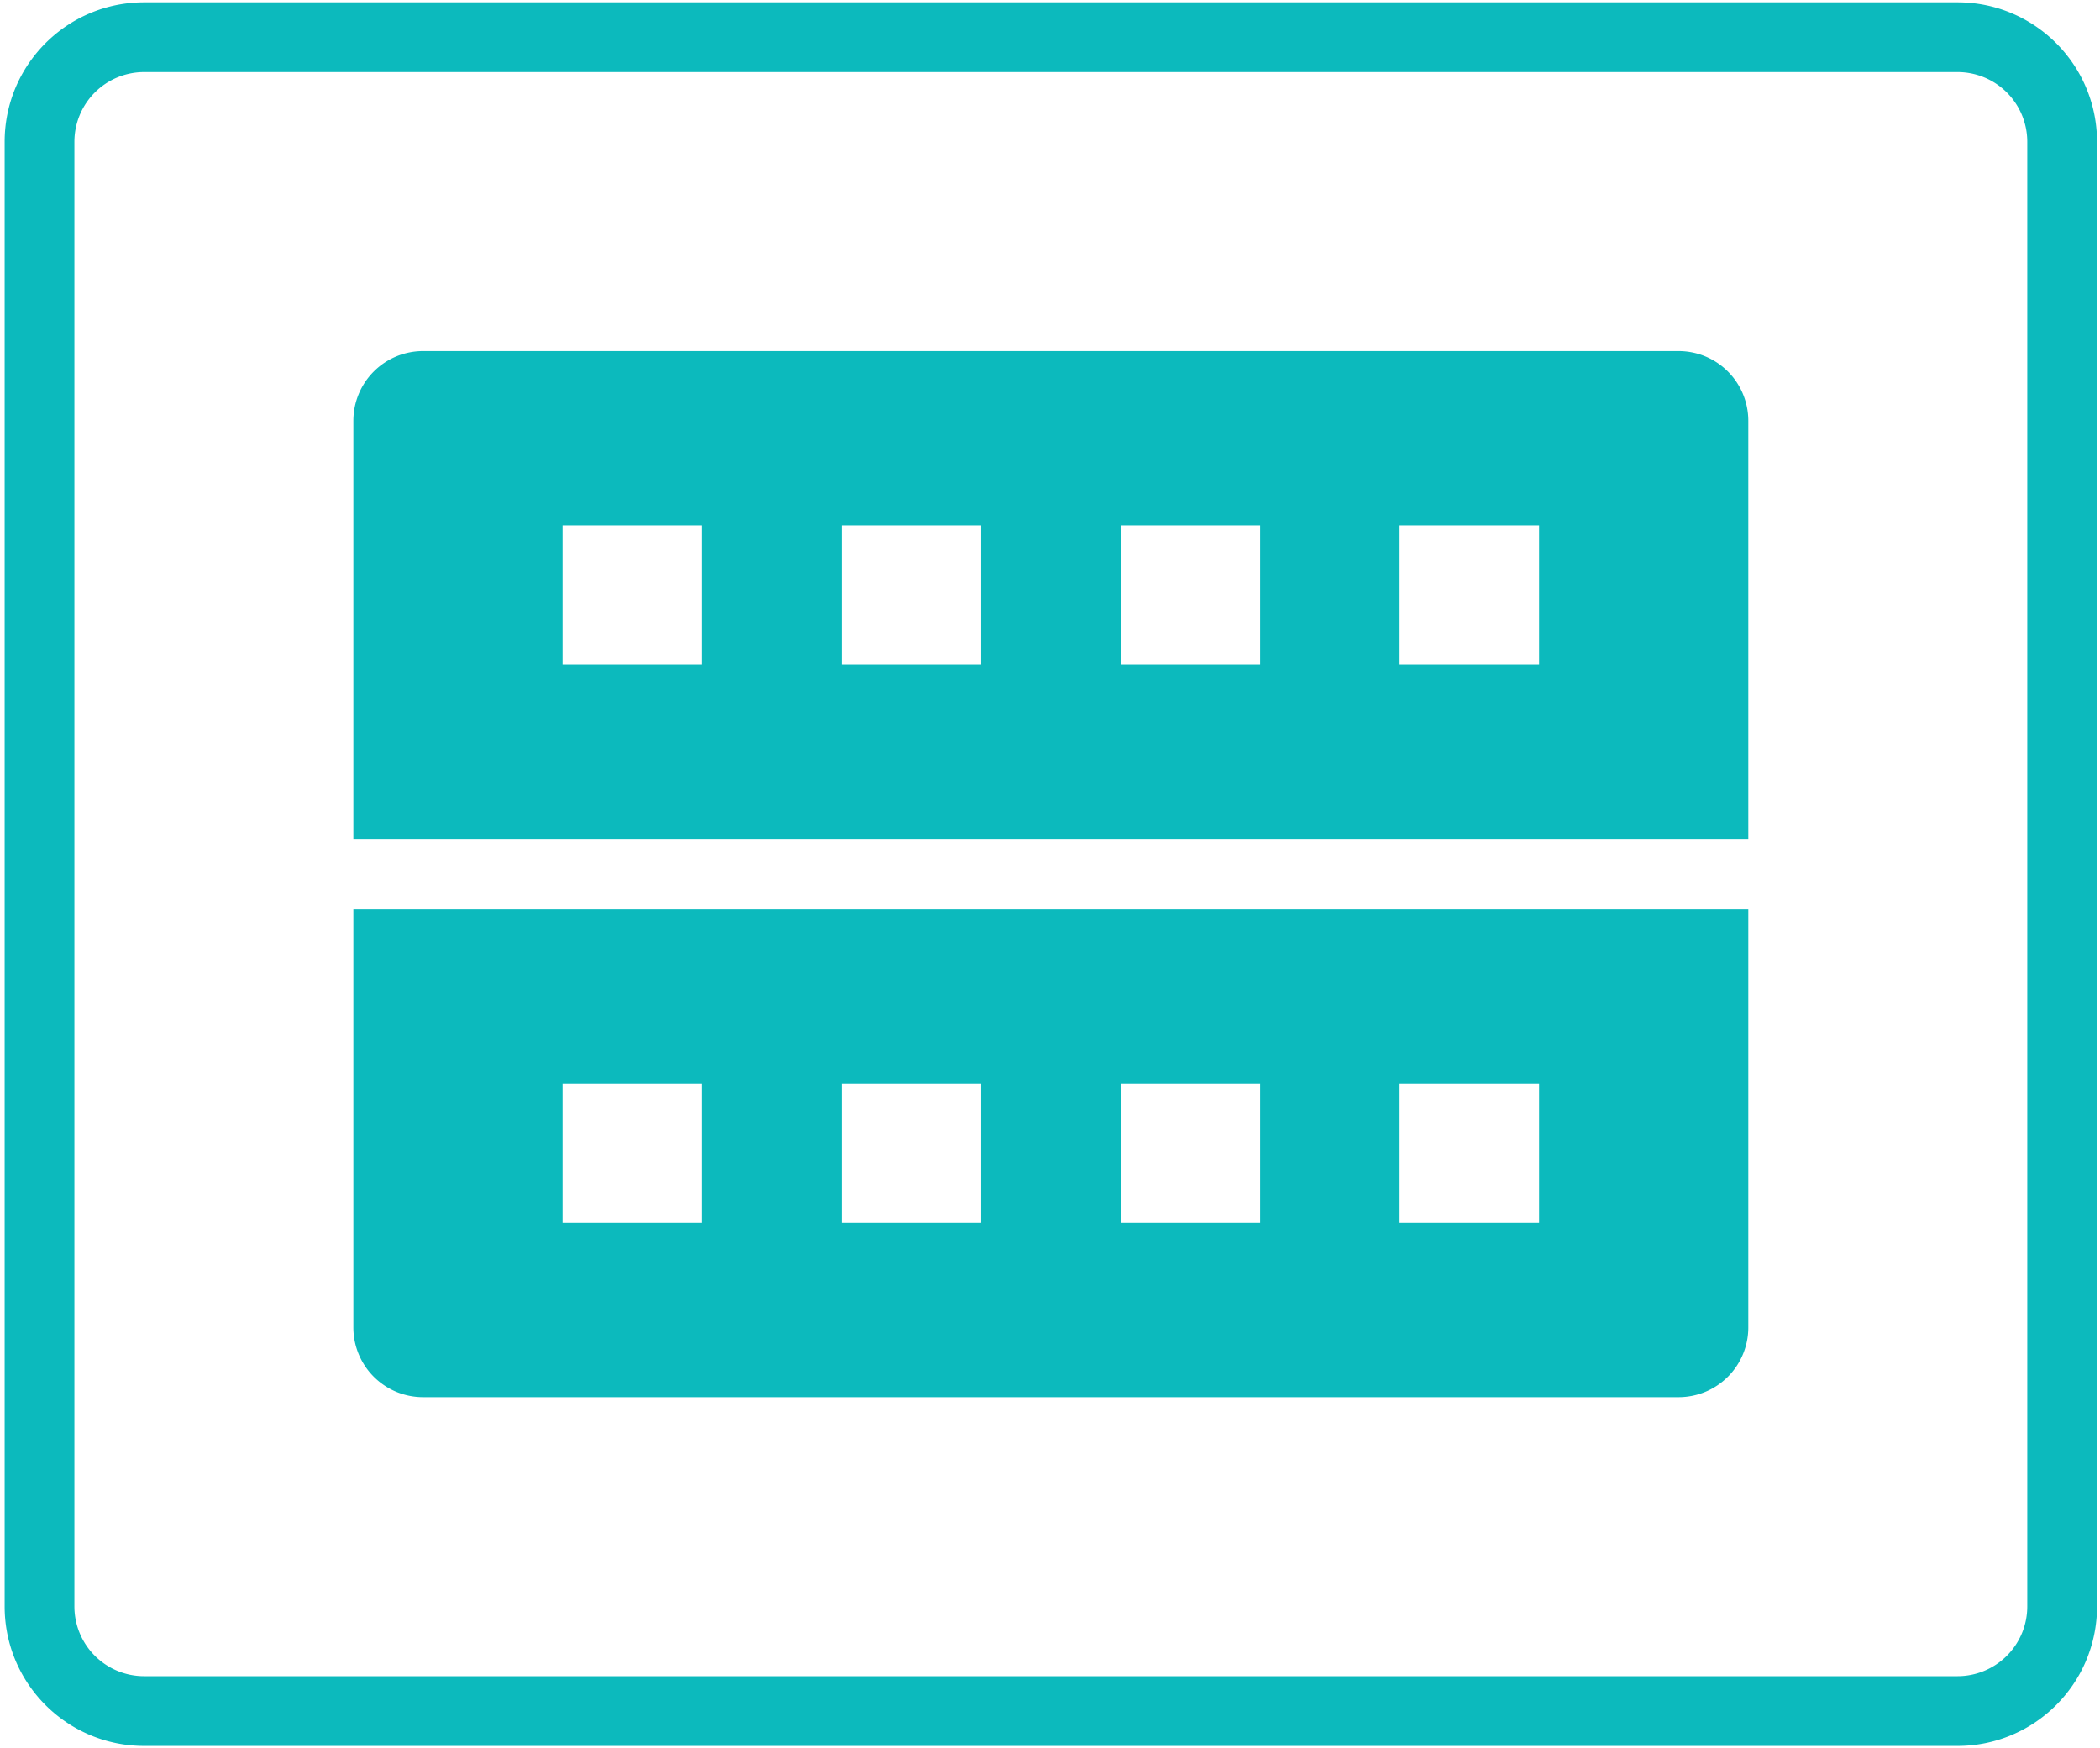 <?xml version="1.0" standalone="no"?><!DOCTYPE svg PUBLIC "-//W3C//DTD SVG 1.1//EN" "http://www.w3.org/Graphics/SVG/1.1/DTD/svg11.dtd"><svg t="1558339300399" class="icon" style="" viewBox="0 0 1230 1024" version="1.1" xmlns="http://www.w3.org/2000/svg" p-id="11462" xmlns:xlink="http://www.w3.org/1999/xlink" width="76.875" height="64"><defs><style type="text/css"></style></defs><path d="M84.426 42.213a40.851 40.851 0 0 0-40.851 40.851v857.872a40.851 40.851 0 0 0 40.851 40.851h1062.128a40.851 40.851 0 0 0 40.851-40.851V83.064a40.851 40.851 0 0 0-40.851-40.851h-1062.128z m0-40.851h1062.128c45.121 0 81.702 36.581 81.702 81.702v857.872c0 45.121-36.581 81.702-81.702 81.702h-1062.128c-45.121 0-81.702-36.581-81.702-81.702V83.064c0-45.121 36.581-81.702 81.702-81.702z m939.574 490.213H206.979v-245.106a40.851 40.851 0 0 1 40.851-40.851h735.319a40.851 40.851 0 0 1 40.851 40.851v245.106z m0 40.851v245.106a40.851 40.851 0 0 1-40.851 40.851h-735.319a40.851 40.851 0 0 1-40.851-40.851v-245.106h817.021zM329.532 307.745v81.702h81.702v-81.702h-81.702z m0 326.809v81.702h81.702v-81.702h-81.702z m163.404-326.809v81.702h81.702v-81.702h-81.702z m0 326.809v81.702h81.702v-81.702h-81.702z m163.404-326.809v81.702h81.702v-81.702h-81.702z m0 326.809v81.702h81.702v-81.702h-81.702z m163.404-326.809v81.702h81.702v-81.702h-81.702z m0 326.809v81.702h81.702v-81.702h-81.702z" fill="#0CBABD" p-id="11463"></path></svg>